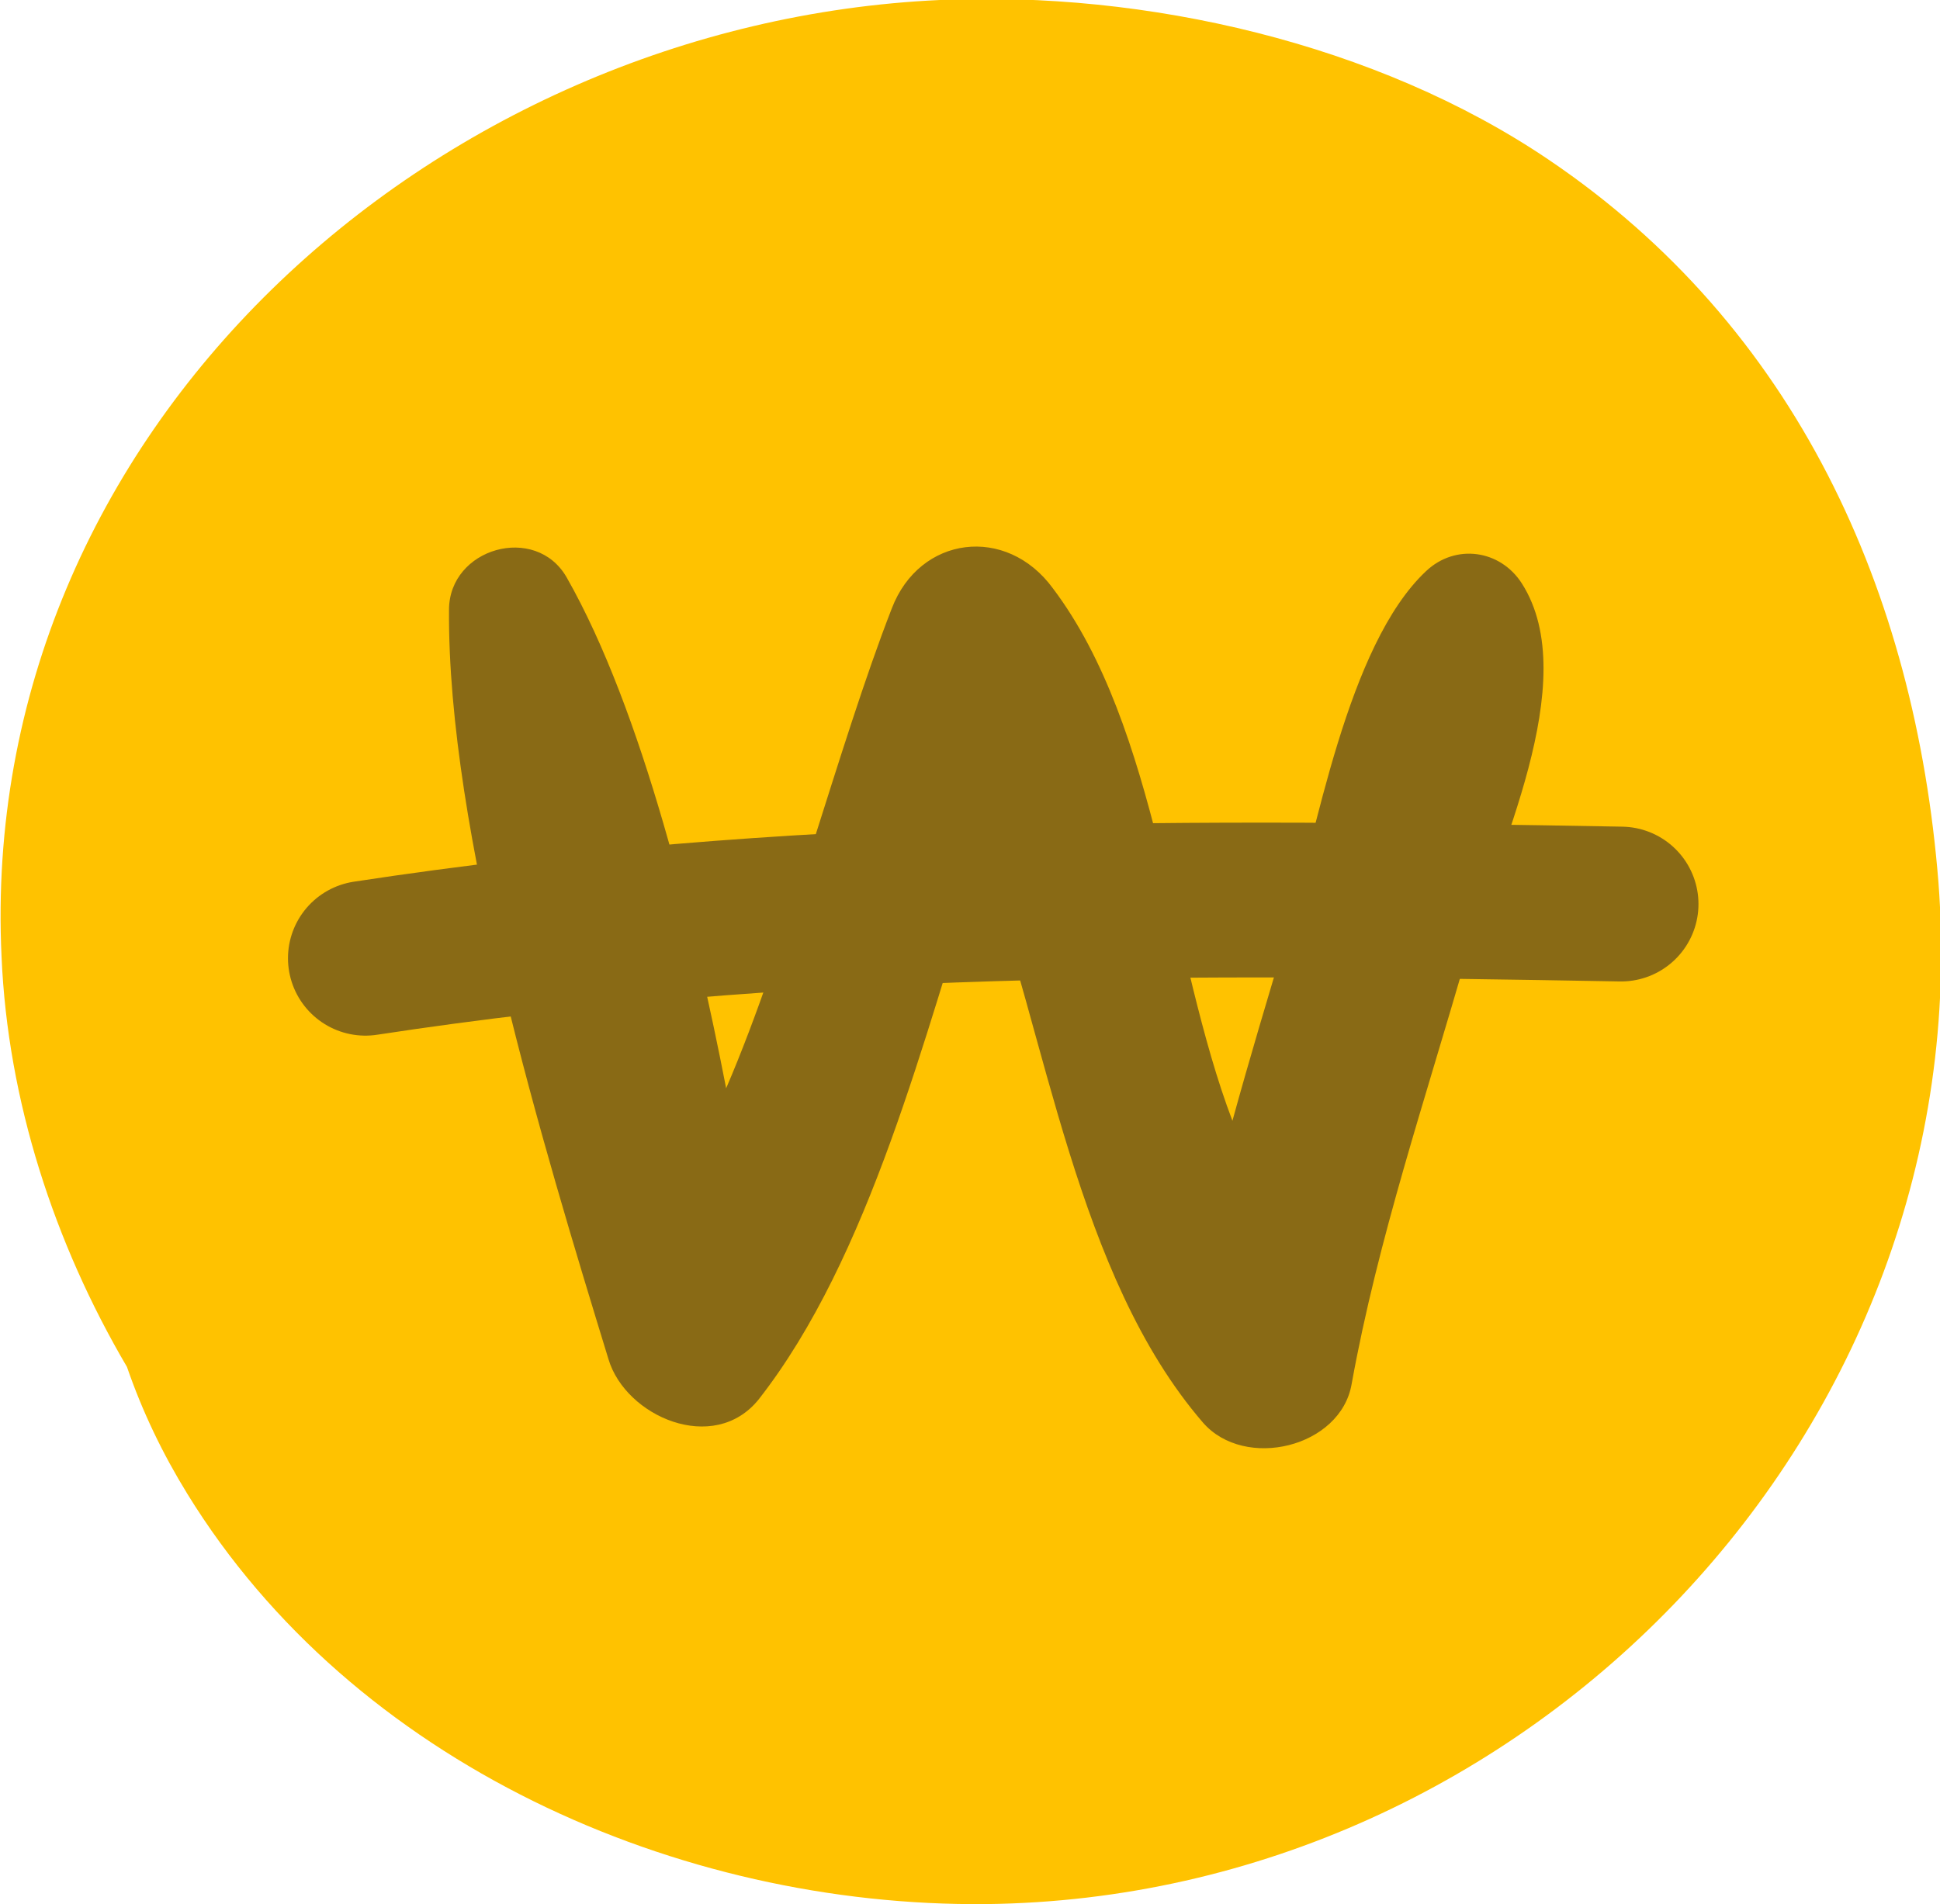 <?xml version="1.0" encoding="utf-8"?>
<!-- Generator: Adobe Illustrator 24.0.0, SVG Export Plug-In . SVG Version: 6.00 Build 0)  -->
<svg version="1.1" id="레이어_1" xmlns="http://www.w3.org/2000/svg" xmlns:xlink="http://www.w3.org/1999/xlink" x="0px"
	 y="0px" viewBox="0 0 12.53 12.3" style="enable-background:new 0 0 12.53 12.3;" xml:space="preserve">
<style type="text/css">
	.st0{fill:#FFC200;}
	.st1{fill:#896A15;}
	.st2{fill:none;stroke:#896A15;stroke-linecap:round;stroke-linejoin:round;stroke-miterlimit:10;}
</style>
<path class="st0" d="M12.52,5.7C12.37,3.82,11.6,2.11,10,1.03c-1.11-0.75-2.6-1.09-3.93-1.03C2.8,0.15-0.15,2.78,0.01,6.18
	c0.04,0.93,0.34,1.85,0.81,2.65c0.1,0.29,0.23,0.56,0.39,0.82c1.07,1.74,3.17,2.67,5.16,2.65C9.88,12.26,12.79,9.23,12.52,5.7z"/>
<path class="st1" d="M9.83,3.77C9.69,3.55,9.4,3.51,9.21,3.69C8.7,4.17,8.5,5.39,8.31,6.04c-0.12,0.4-0.24,0.8-0.35,1.2
	C7.56,6.19,7.48,4.7,6.8,3.8C6.5,3.39,5.94,3.46,5.76,3.93c-0.35,0.9-0.67,2.17-1.07,3.1c-0.2-1.03-0.54-2.44-1.03-3.3
	C3.46,3.38,2.9,3.54,2.9,3.94C2.89,5.37,3.51,7.41,3.93,8.78C4.04,9.15,4.61,9.4,4.9,9.04c0.72-0.92,1.07-2.35,1.44-3.5
	c0.42,1.15,0.61,2.7,1.43,3.65c0.27,0.31,0.89,0.16,0.96-0.25C8.9,8,9.21,7.09,9.47,6.18C9.66,5.52,10.23,4.4,9.83,3.77z"/>
<path class="st2" d="M2.36,6.19c2.75-0.42,5.33-0.4,8.11-0.35"/>
</svg>

